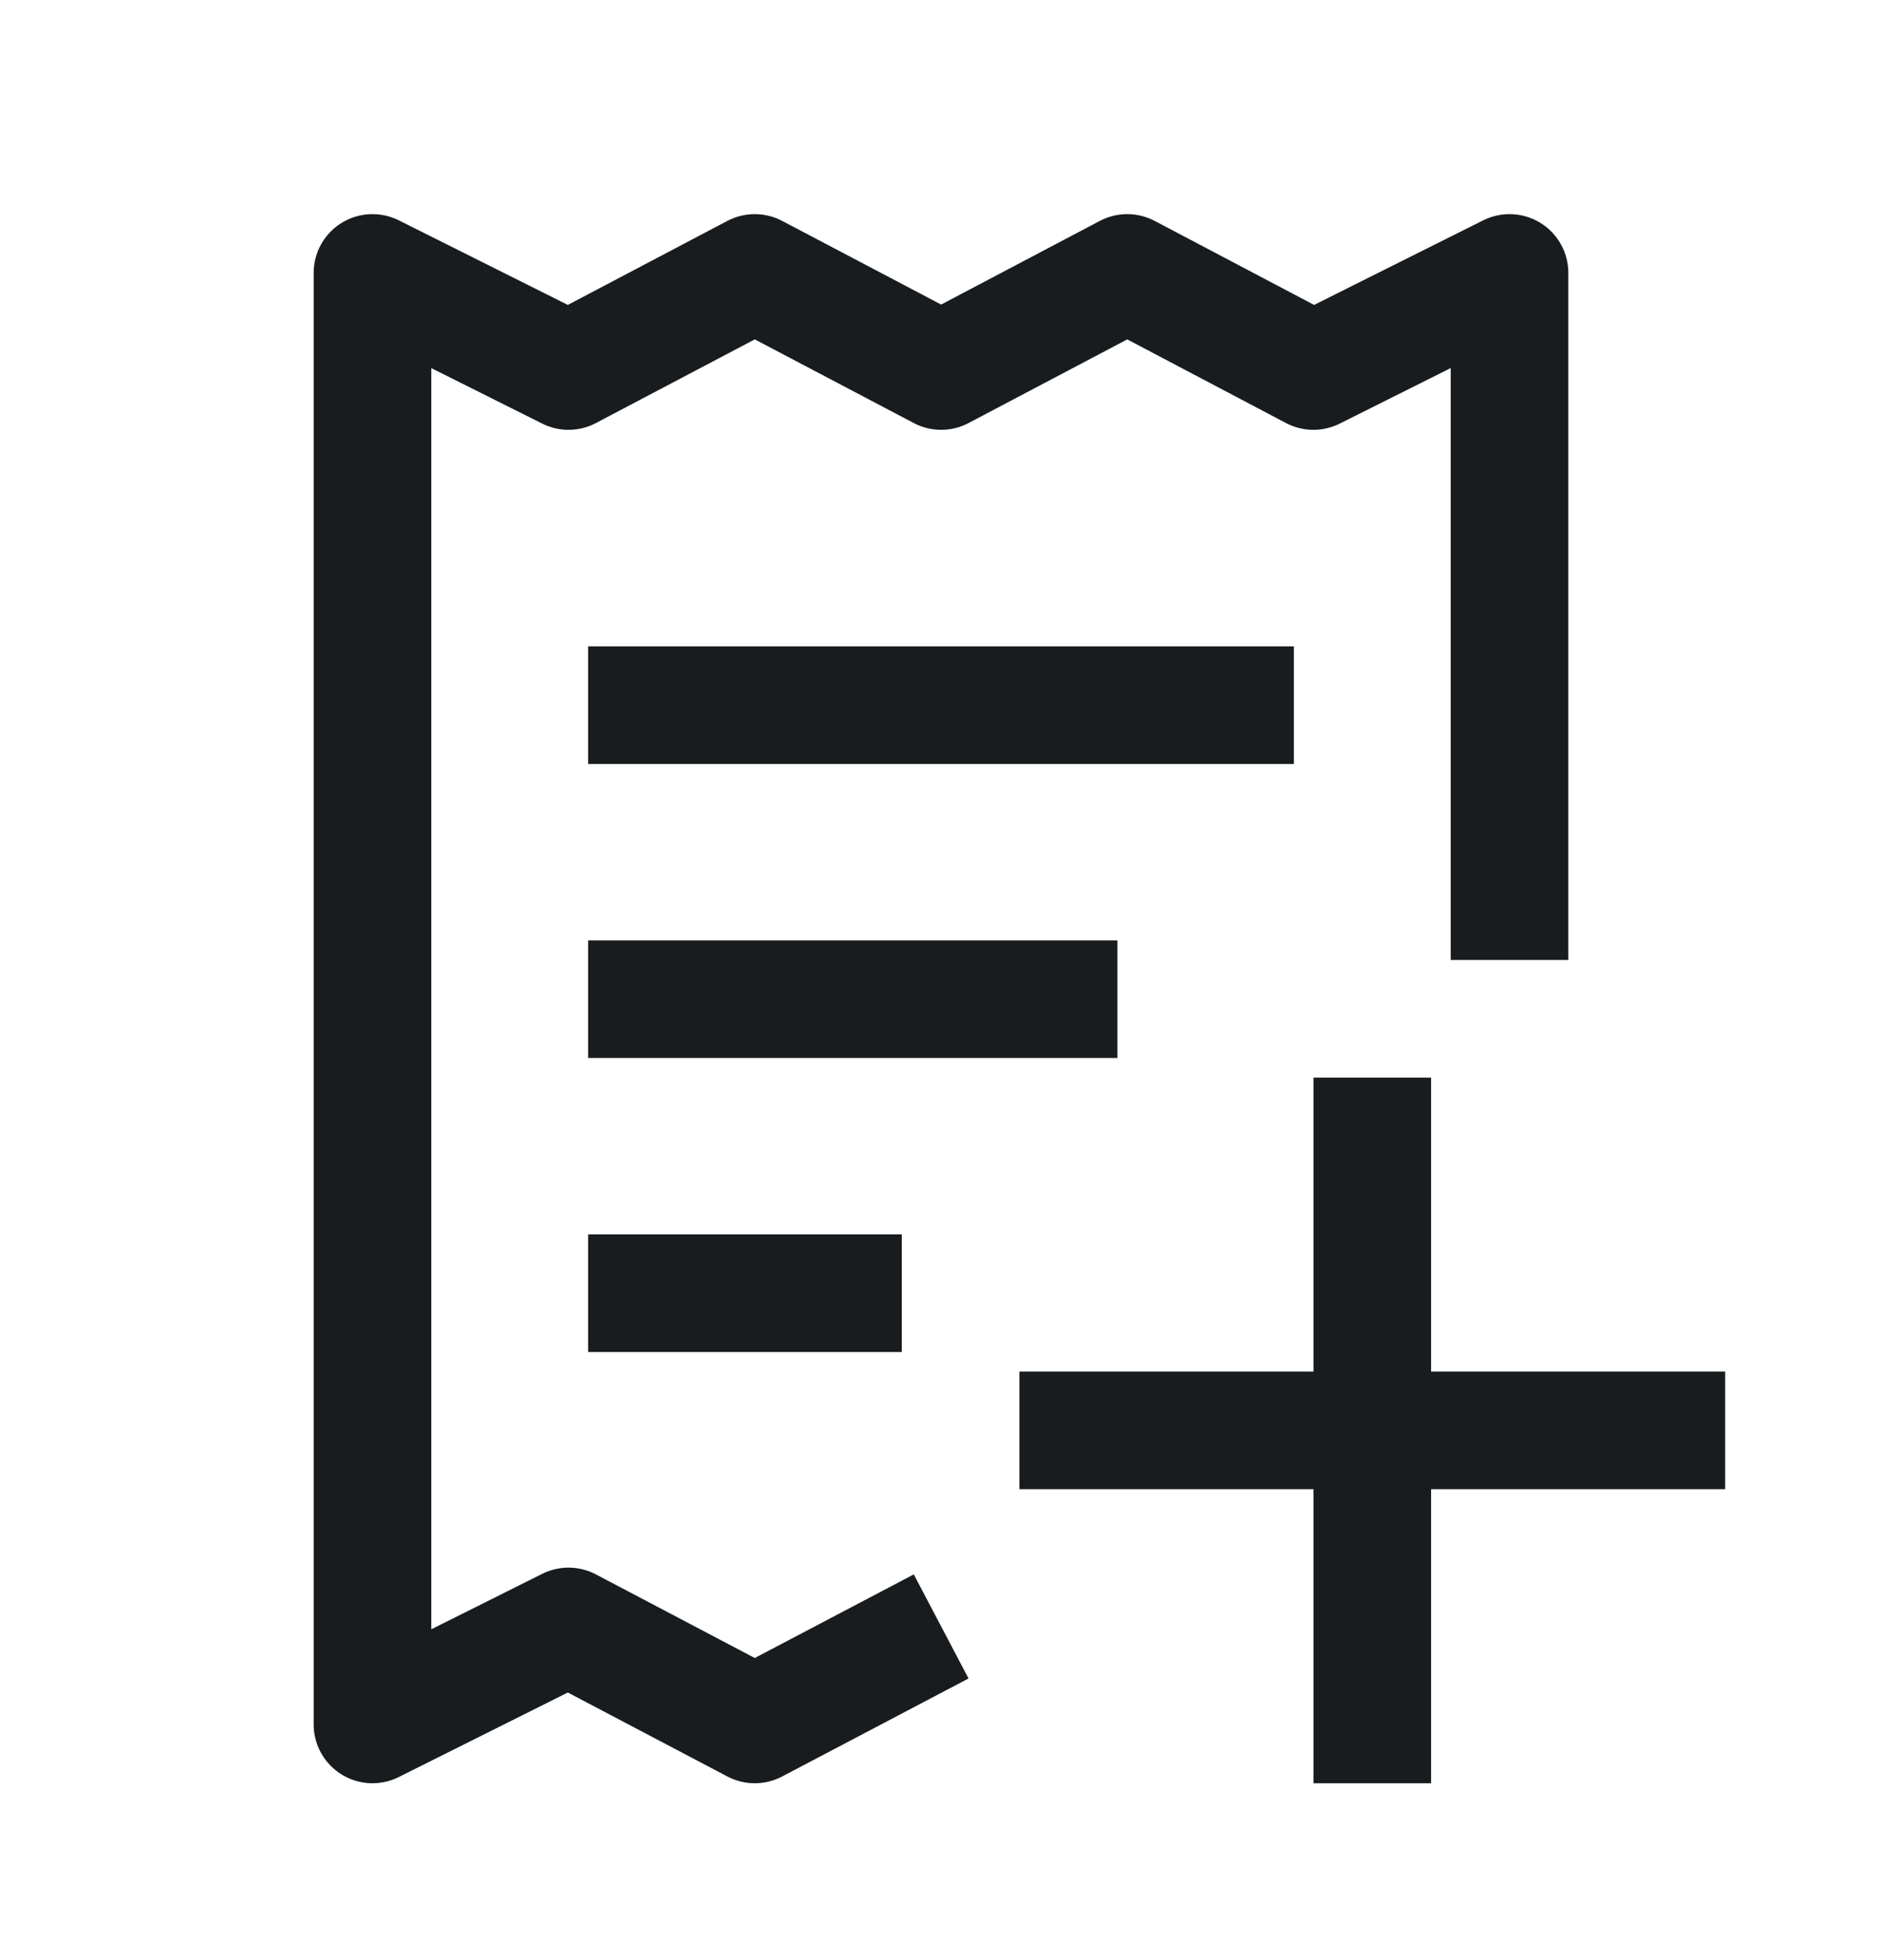 <svg width="24" height="25" viewBox="0 0 24 25" fill="none" xmlns="http://www.w3.org/2000/svg">
<path d="M12.002 20.744L9.625 21.994L7.25 20.744L4.75 21.994V3.481L7.25 4.732L9.625 3.481L12.002 4.732L14.375 3.481L16.749 4.732L19.25 3.481V12.244M7.5 8.994H16.5M7.5 12.744H14.25M7.5 16.494H11.5M17.5 22.744V18.244M17.5 18.244V13.744M17.5 18.244H22M17.5 18.244H13" stroke="#191C1E" stroke-width="1.5" stroke-linejoin="round"/>
</svg>

